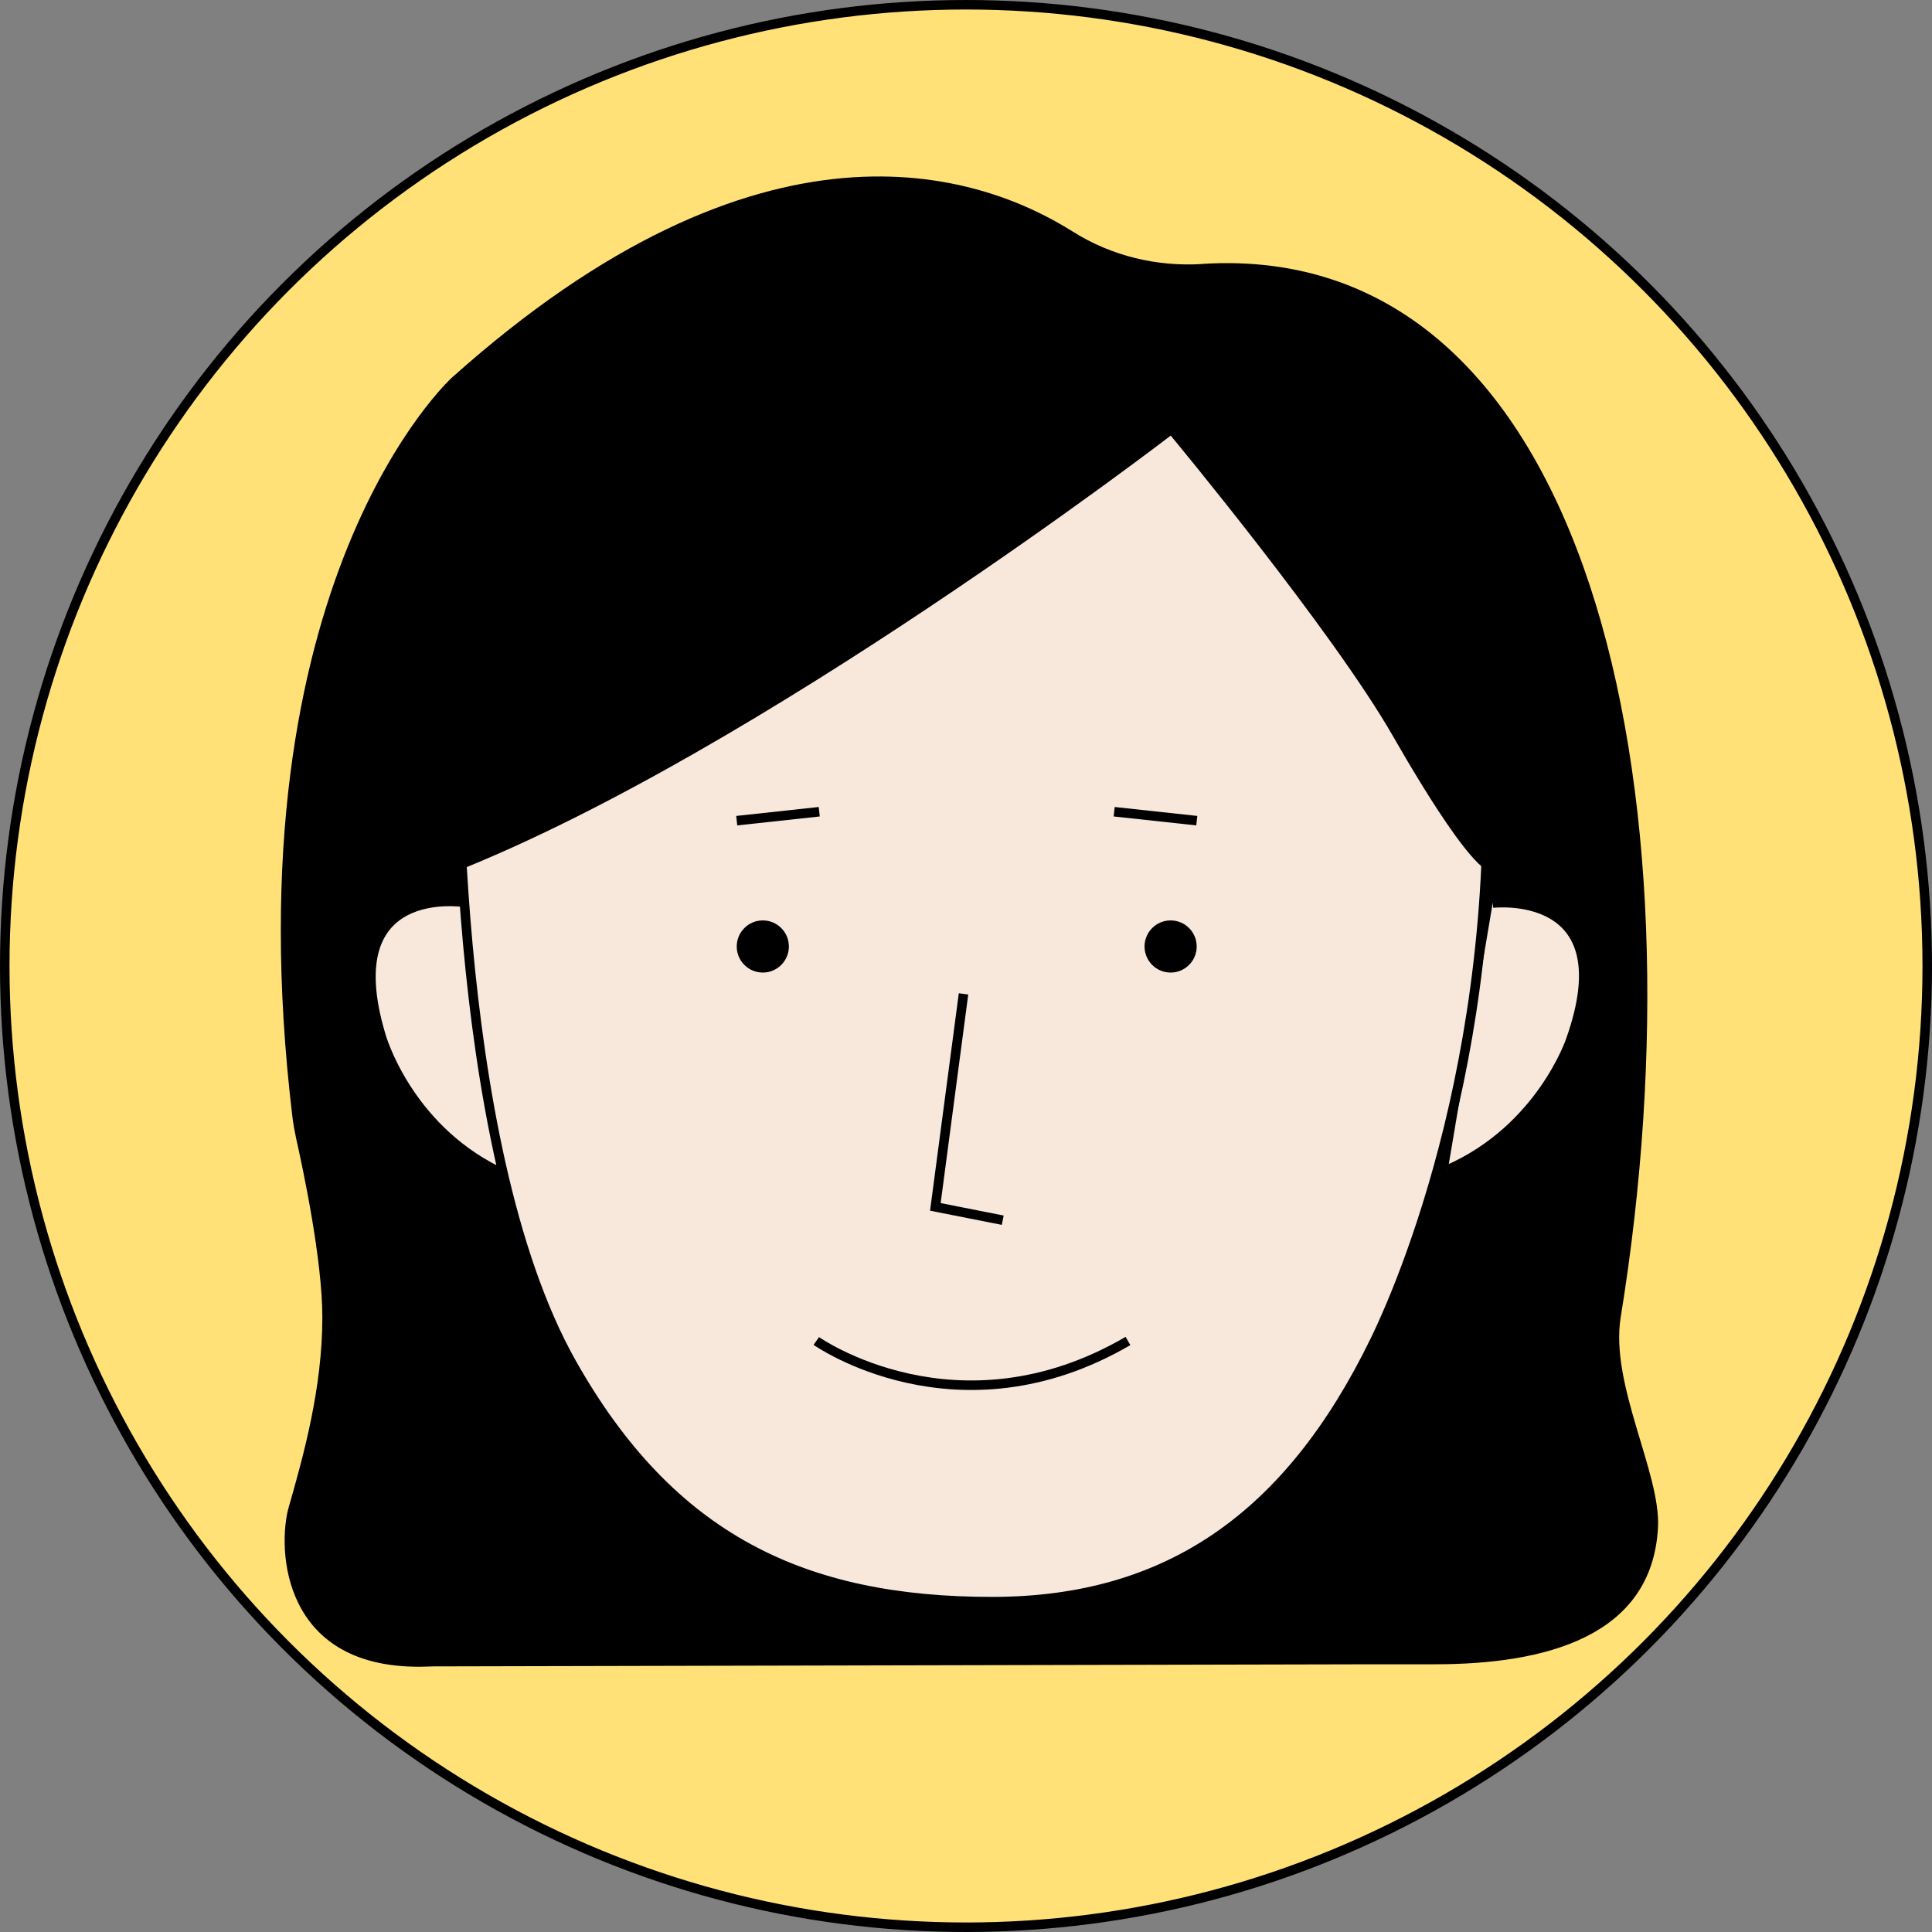 <?xml version="1.0" encoding="UTF-8"?><svg id="Calque_1" xmlns="http://www.w3.org/2000/svg" viewBox="0 0 203 203"><rect x="0" y="0" width="203" height="203" fill="#808080" stroke="none"/><defs><style>.cls-1{fill:#f8e8db;}.cls-1,.cls-2,.cls-3{stroke:#000;}.cls-1,.cls-3{stroke-miterlimit:10;}.cls-2{fill:#ffe178;}.cls-3{fill:none;}.cls-4{stroke-width:0px;}</style></defs><circle class="cls-2" cx="101.5" cy="101.5" r="101"/><path class="cls-4" d="M126.32,27.74c-4.77.3-9.55-.85-13.59-3.4-10.02-6.32-32.71-13.8-65.26,15.35,0,0-23.49,21.29-16.75,77.63.09.76.23,1.52.39,2.27.72,3.2,2.76,12.76,2.76,18.83,0,7.37-1.96,14.47-3.53,19.93-1.22,4.24-.85,17.33,14.6,16.76.44-.02.9-.03,1.34-.02l98.09-.22h6.41c11.53,0,22.82-2.87,23.43-14.38.3-5.7-5.06-15.02-3.92-22.08,8.96-55.18-3.05-113.24-43.96-110.68Z"/><path class="cls-1" d="M156.84,94.89s13.9-1.65,8.19,14.41c0,0-3.11,9.3-12.9,13.6"/><path class="cls-1" d="M52.25,123.04c-9.57-4.77-12.22-14.21-12.22-14.21-4.91-16.33,8.89-14,8.89-14"/><path class="cls-1" d="M101.48,29.79c-14.64,0-49.81,6.57-53.37,42.92,0,0-1.2,47.19,11.96,70.52,10.39,18.42,24.33,25.06,44.16,25.06,18.53,0,31.25-9,40.21-27.38,3.69-7.56,14.73-34.68,11.15-70.79,0,0-4.37-40.32-54.11-40.32Z"/><path class="cls-4" d="M157.7,90.98c-1.01,3.82-7.97-7.76-11.33-13.62-6.39-11.15-23.36-31.59-23.36-31.59,0,0-43.05,33.1-75.24,45.85,0,0-13.76-54.3,43.43-64.07,0,0,39.6-7.48,58.48,23.46,0,0,14.61,15.09,8.03,39.98Z"/><circle class="cls-4" cx="80.15" cy="99.45" r="2.74"/><line class="cls-3" x1="86.08" y1="85.29" x2="77.41" y2="86.23"/><circle class="cls-4" cx="123" cy="99.45" r="2.74"/><line class="cls-3" x1="117.07" y1="85.29" x2="125.75" y2="86.23"/><polyline class="cls-3" points="101.24 104.43 98.28 126.81 105.36 128.21"/><path class="cls-3" d="M85.77,140.9s14.82,10.46,32.75,0"/></svg>